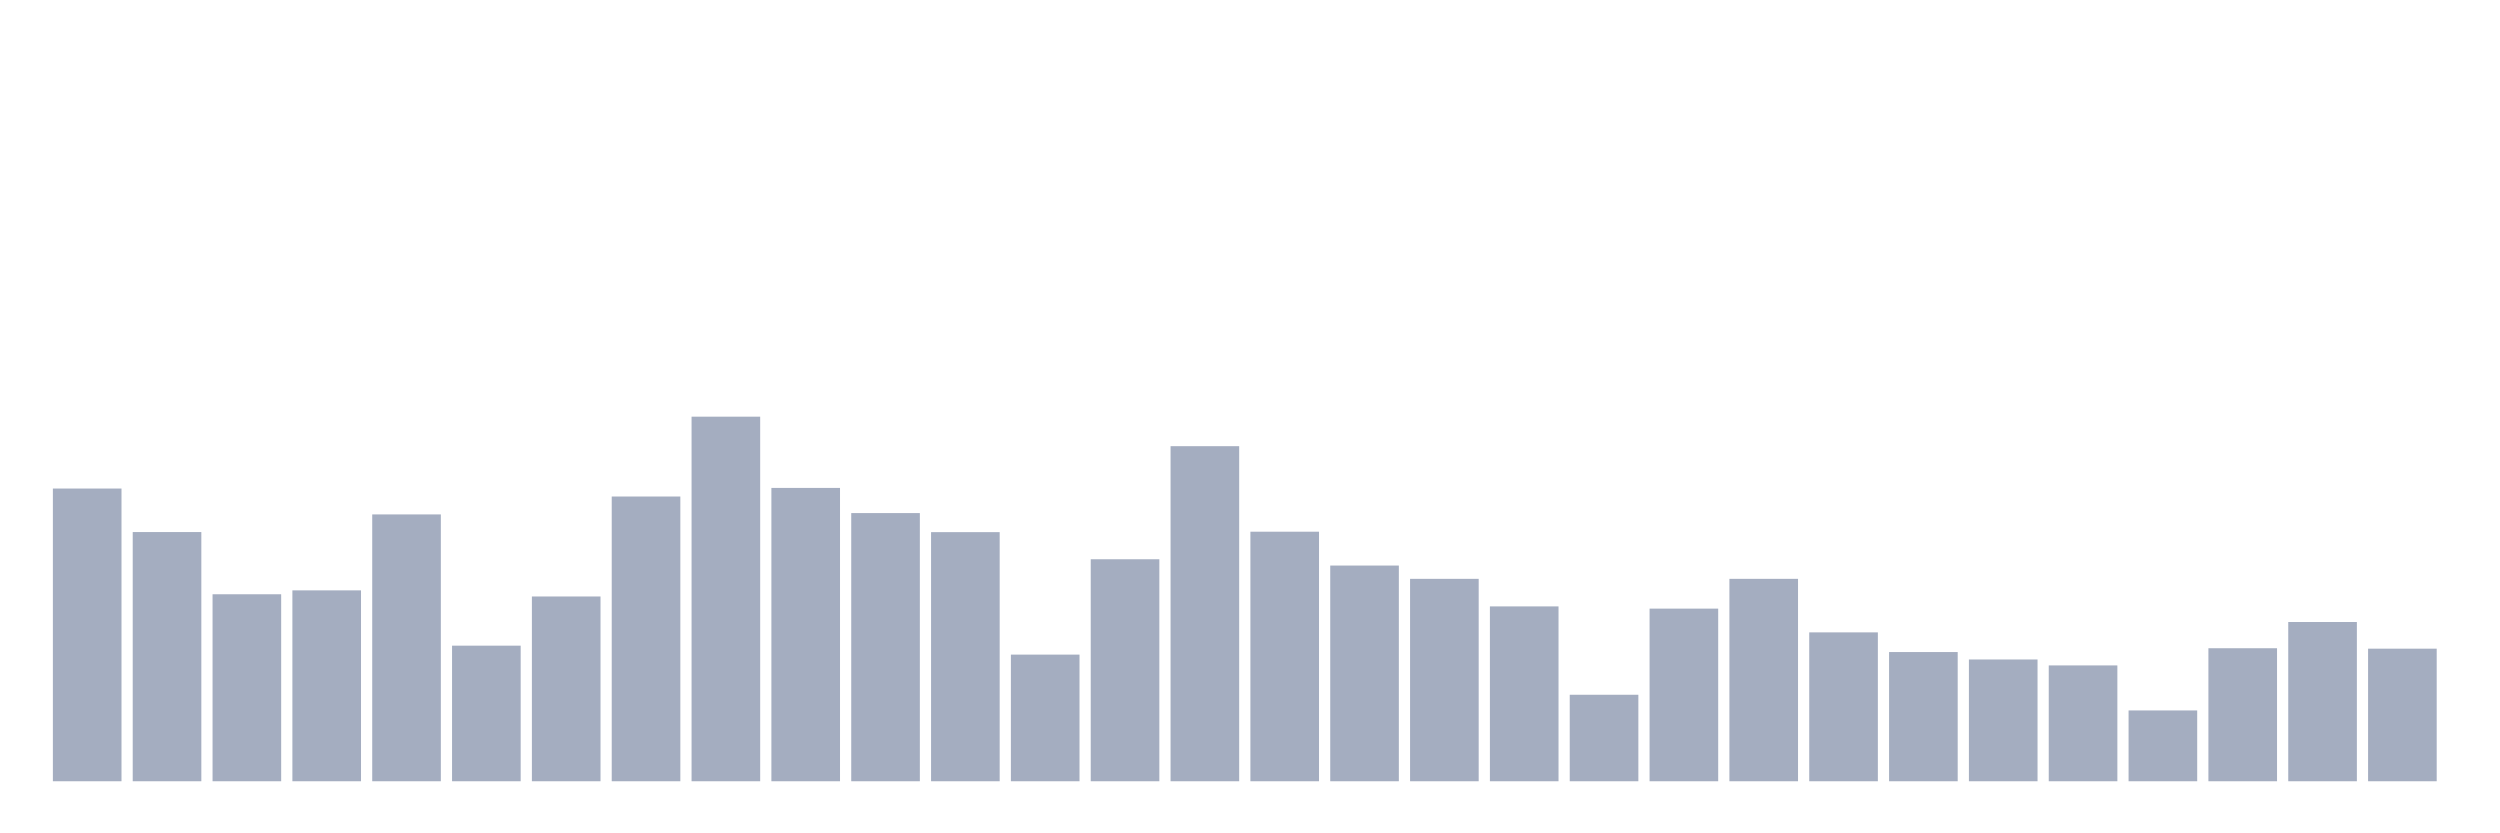 <svg xmlns="http://www.w3.org/2000/svg" viewBox="0 0 480 160"><g transform="translate(10,10)"><rect class="bar" x="0.153" width="13.175" y="83.799" height="56.201" fill="rgb(164,173,192)"></rect><rect class="bar" x="15.482" width="13.175" y="92.154" height="47.846" fill="rgb(164,173,192)"></rect><rect class="bar" x="30.81" width="13.175" y="104.098" height="35.902" fill="rgb(164,173,192)"></rect><rect class="bar" x="46.138" width="13.175" y="103.35" height="36.65" fill="rgb(164,173,192)"></rect><rect class="bar" x="61.466" width="13.175" y="88.768" height="51.232" fill="rgb(164,173,192)"></rect><rect class="bar" x="76.794" width="13.175" y="113.967" height="26.033" fill="rgb(164,173,192)"></rect><rect class="bar" x="92.123" width="13.175" y="104.524" height="35.476" fill="rgb(164,173,192)"></rect><rect class="bar" x="107.451" width="13.175" y="85.331" height="54.669" fill="rgb(164,173,192)"></rect><rect class="bar" x="122.779" width="13.175" y="70" height="70" fill="rgb(164,173,192)"></rect><rect class="bar" x="138.107" width="13.175" y="83.68" height="56.32" fill="rgb(164,173,192)"></rect><rect class="bar" x="153.436" width="13.175" y="88.512" height="51.488" fill="rgb(164,173,192)"></rect><rect class="bar" x="168.764" width="13.175" y="92.171" height="47.829" fill="rgb(164,173,192)"></rect><rect class="bar" x="184.092" width="13.175" y="115.685" height="24.315" fill="rgb(164,173,192)"></rect><rect class="bar" x="199.42" width="13.175" y="97.377" height="42.623" fill="rgb(164,173,192)"></rect><rect class="bar" x="214.748" width="13.175" y="75.666" height="64.334" fill="rgb(164,173,192)"></rect><rect class="bar" x="230.077" width="13.175" y="92.086" height="47.914" fill="rgb(164,173,192)"></rect><rect class="bar" x="245.405" width="13.175" y="98.585" height="41.415" fill="rgb(164,173,192)"></rect><rect class="bar" x="260.733" width="13.175" y="101.138" height="38.862" fill="rgb(164,173,192)"></rect><rect class="bar" x="276.061" width="13.175" y="106.429" height="33.571" fill="rgb(164,173,192)"></rect><rect class="bar" x="291.39" width="13.175" y="123.393" height="16.607" fill="rgb(164,173,192)"></rect><rect class="bar" x="306.718" width="13.175" y="106.855" height="33.145" fill="rgb(164,173,192)"></rect><rect class="bar" x="322.046" width="13.175" y="101.138" height="38.862" fill="rgb(164,173,192)"></rect><rect class="bar" x="337.374" width="13.175" y="111.415" height="28.585" fill="rgb(164,173,192)"></rect><rect class="bar" x="352.702" width="13.175" y="115.192" height="24.808" fill="rgb(164,173,192)"></rect><rect class="bar" x="368.031" width="13.175" y="116.621" height="23.379" fill="rgb(164,173,192)"></rect><rect class="bar" x="383.359" width="13.175" y="117.761" height="22.239" fill="rgb(164,173,192)"></rect><rect class="bar" x="398.687" width="13.175" y="126.405" height="13.595" fill="rgb(164,173,192)"></rect><rect class="bar" x="414.015" width="13.175" y="114.46" height="25.54" fill="rgb(164,173,192)"></rect><rect class="bar" x="429.344" width="13.175" y="109.424" height="30.576" fill="rgb(164,173,192)"></rect><rect class="bar" x="444.672" width="13.175" y="114.545" height="25.455" fill="rgb(164,173,192)"></rect></g></svg>